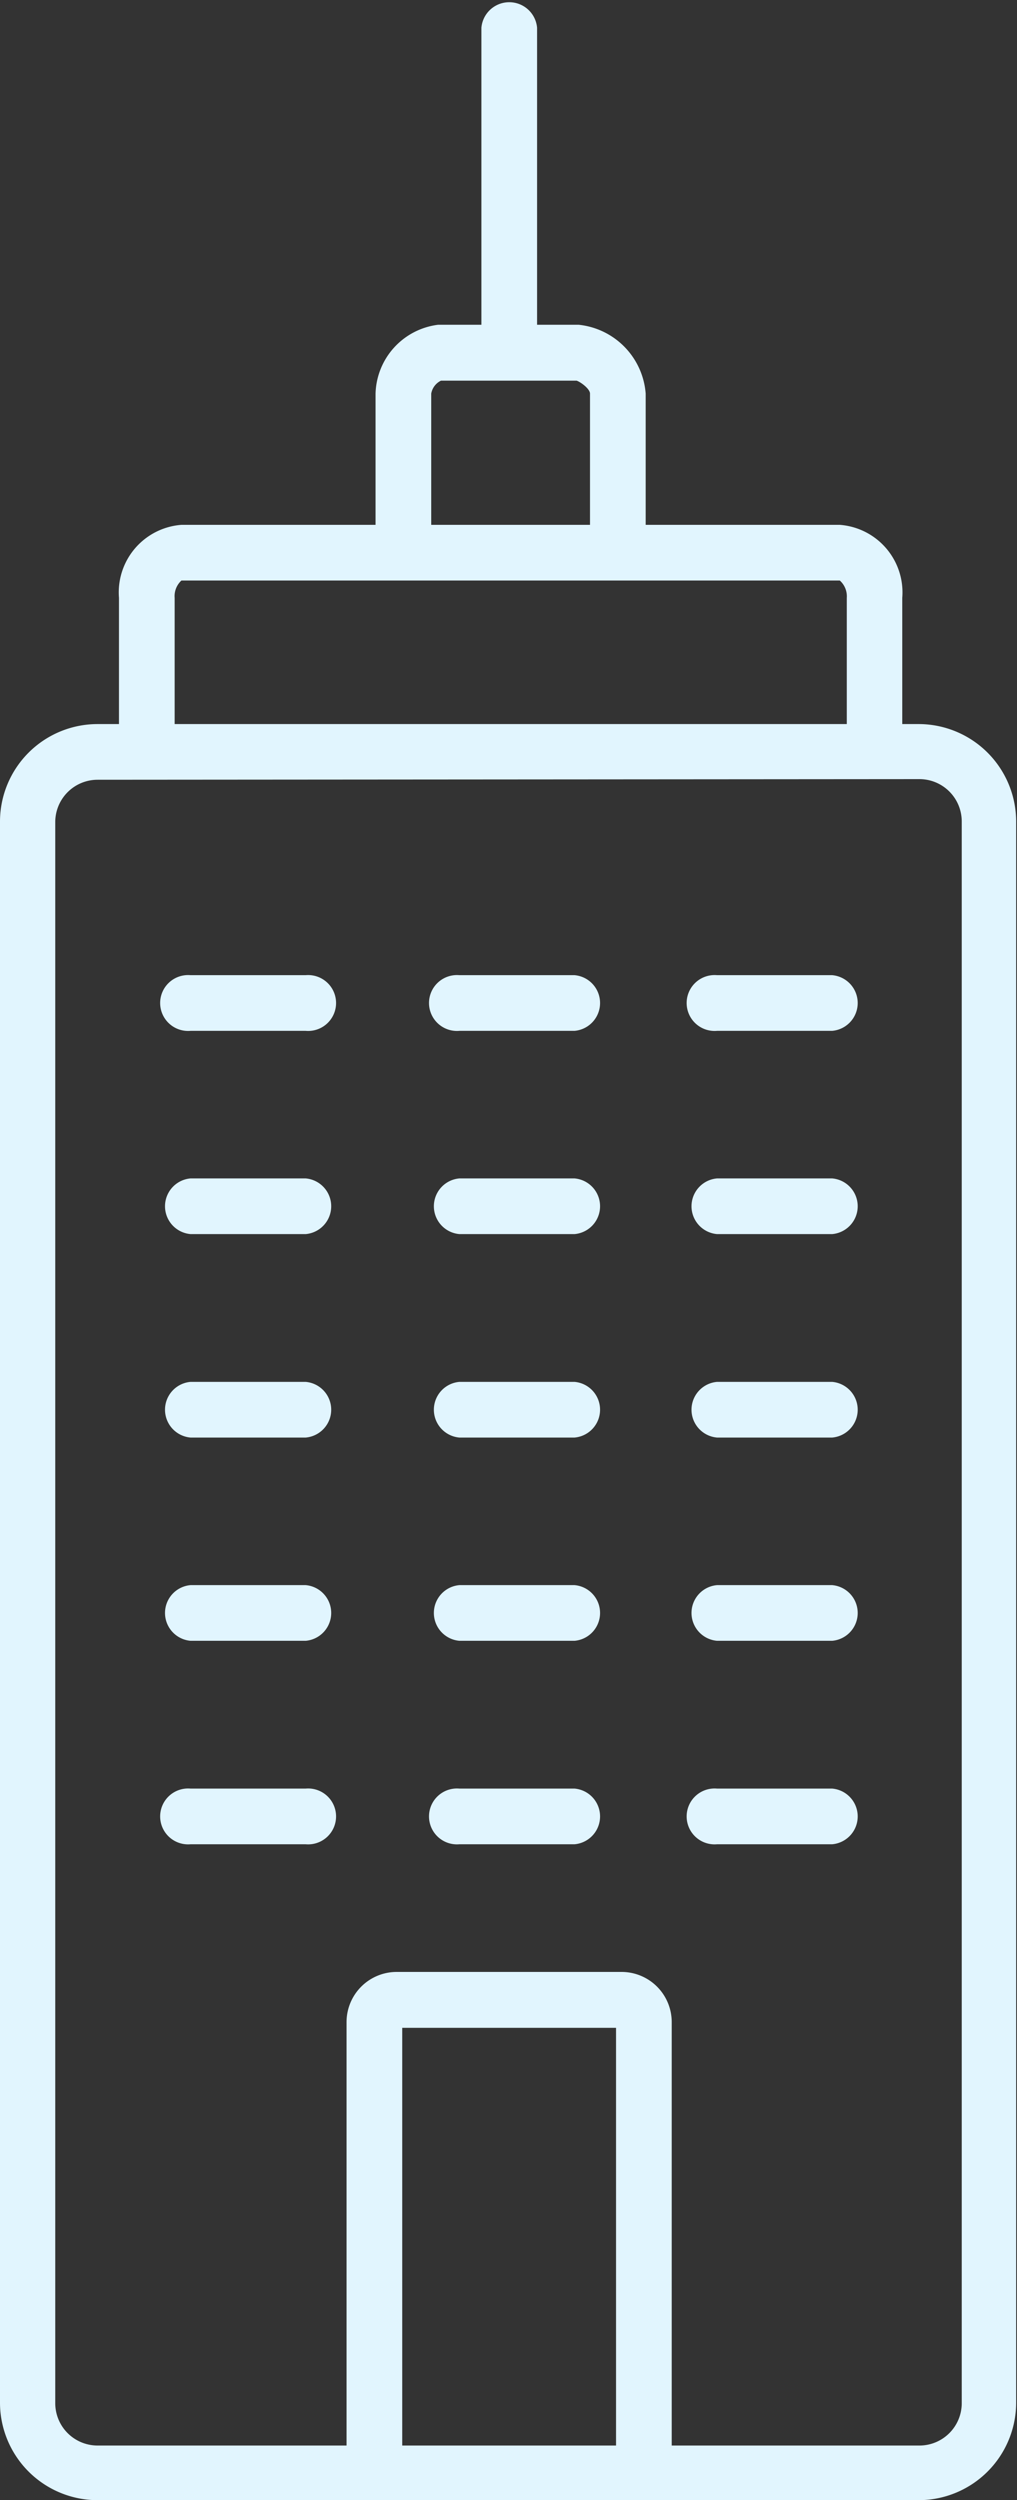 <svg xmlns="http://www.w3.org/2000/svg" viewBox="0 0 48.04 118.09"><rect x="0" y="0" width="48.04" height="118.09" fill="#333333" stroke="none"/><defs><style>.cls-1{fill:#e1f5fe;}</style></defs><title>premium_house2</title><g id="Слой_2" data-name="Слой 2"><g id="Icon_set" data-name="Icon set"><path class="cls-1" d="M30.42,117.73a1.32,1.32,0,0,1-1.32-1.32V95.78H19v20.63a1.32,1.32,0,1,1-2.63,0V95.51a2.37,2.37,0,0,1,2.37-2.37H29.36a2.37,2.37,0,0,1,2.37,2.37v20.9A1.32,1.32,0,0,1,30.42,117.73Z"/><path class="cls-1" d="M43.43,118.09H4.61A4.61,4.61,0,0,1,0,113.49V38.8A4.61,4.61,0,0,1,4.61,34.2H43.43A4.61,4.61,0,0,1,48,38.8v74.68A4.61,4.61,0,0,1,43.43,118.09ZM4.61,36.83a2,2,0,0,0-2,2v74.68a2,2,0,0,0,2,2H43.43a2,2,0,0,0,2-2V38.8a2,2,0,0,0-2-2Z"/><path class="cls-1" d="M24.06,17.21a1.32,1.32,0,0,1-1.32-1.32V1.31a1.32,1.32,0,0,1,2.63,0V15.89A1.32,1.32,0,0,1,24.06,17.21Z"/><path class="cls-1" d="M41.31,36.16A1.32,1.32,0,0,1,40,34.84v-6.6a1,1,0,0,0-.33-.82H8.57a1,1,0,0,0-.32.82v6.6a1.32,1.32,0,0,1-2.63,0v-6.6a3.2,3.2,0,0,1,2.95-3.45h31.1a3.2,3.2,0,0,1,2.95,3.45v6.6A1.32,1.32,0,0,1,41.31,36.16Z"/><path class="cls-1" d="M29.19,26.42a1.32,1.32,0,0,1-1.32-1.32V18.59c0-.21-.41-.53-.63-.61H20.83a.84.84,0,0,0-.46.61V25.1a1.32,1.32,0,1,1-2.63,0V18.59a3.37,3.37,0,0,1,2.95-3.25h6.65a3.54,3.54,0,0,1,3.16,3.25V25.1A1.32,1.32,0,0,1,29.19,26.42Z"/><path class="cls-1" d="M14.42,77.5H9a1.32,1.32,0,0,1,0-2.63h5.44a1.32,1.32,0,0,1,0,2.63Z"/><path class="cls-1" d="M27.13,77.5H21.7a1.32,1.32,0,0,1,0-2.63h5.44a1.32,1.32,0,0,1,0,2.63Z"/><path class="cls-1" d="M14.42,87.11H9a1.32,1.32,0,1,1,0-2.63h5.44a1.32,1.32,0,1,1,0,2.63Z"/><path class="cls-1" d="M27.13,87.11H21.7a1.32,1.32,0,1,1,0-2.63h5.44a1.32,1.32,0,0,1,0,2.63Z"/><path class="cls-1" d="M14.42,58.29H9a1.32,1.32,0,0,1,0-2.63h5.44a1.32,1.32,0,0,1,0,2.63Z"/><path class="cls-1" d="M27.13,58.29H21.7a1.32,1.32,0,0,1,0-2.63h5.44a1.32,1.32,0,0,1,0,2.63Z"/><path class="cls-1" d="M14.42,48.69H9a1.32,1.32,0,1,1,0-2.63h5.44a1.32,1.32,0,1,1,0,2.63Z"/><path class="cls-1" d="M27.13,48.69H21.7a1.32,1.32,0,1,1,0-2.63h5.44a1.32,1.32,0,0,1,0,2.63Z"/><path class="cls-1" d="M14.42,67.9H9a1.32,1.32,0,0,1,0-2.63h5.44a1.32,1.32,0,0,1,0,2.63Z"/><path class="cls-1" d="M27.13,67.9H21.7a1.32,1.32,0,0,1,0-2.63h5.44a1.32,1.32,0,0,1,0,2.63Z"/><path class="cls-1" d="M39.31,77.5H33.87a1.32,1.32,0,0,1,0-2.63h5.44a1.32,1.32,0,0,1,0,2.63Z"/><path class="cls-1" d="M39.31,87.11H33.87a1.32,1.32,0,1,1,0-2.63h5.44a1.32,1.32,0,0,1,0,2.63Z"/><path class="cls-1" d="M39.31,58.29H33.87a1.32,1.32,0,0,1,0-2.63h5.44a1.32,1.32,0,0,1,0,2.63Z"/><path class="cls-1" d="M39.31,48.69H33.87a1.32,1.32,0,1,1,0-2.63h5.44a1.32,1.32,0,0,1,0,2.63Z"/><path class="cls-1" d="M39.31,67.9H33.87a1.32,1.32,0,0,1,0-2.63h5.44a1.32,1.32,0,0,1,0,2.63Z"/></g></g></svg>